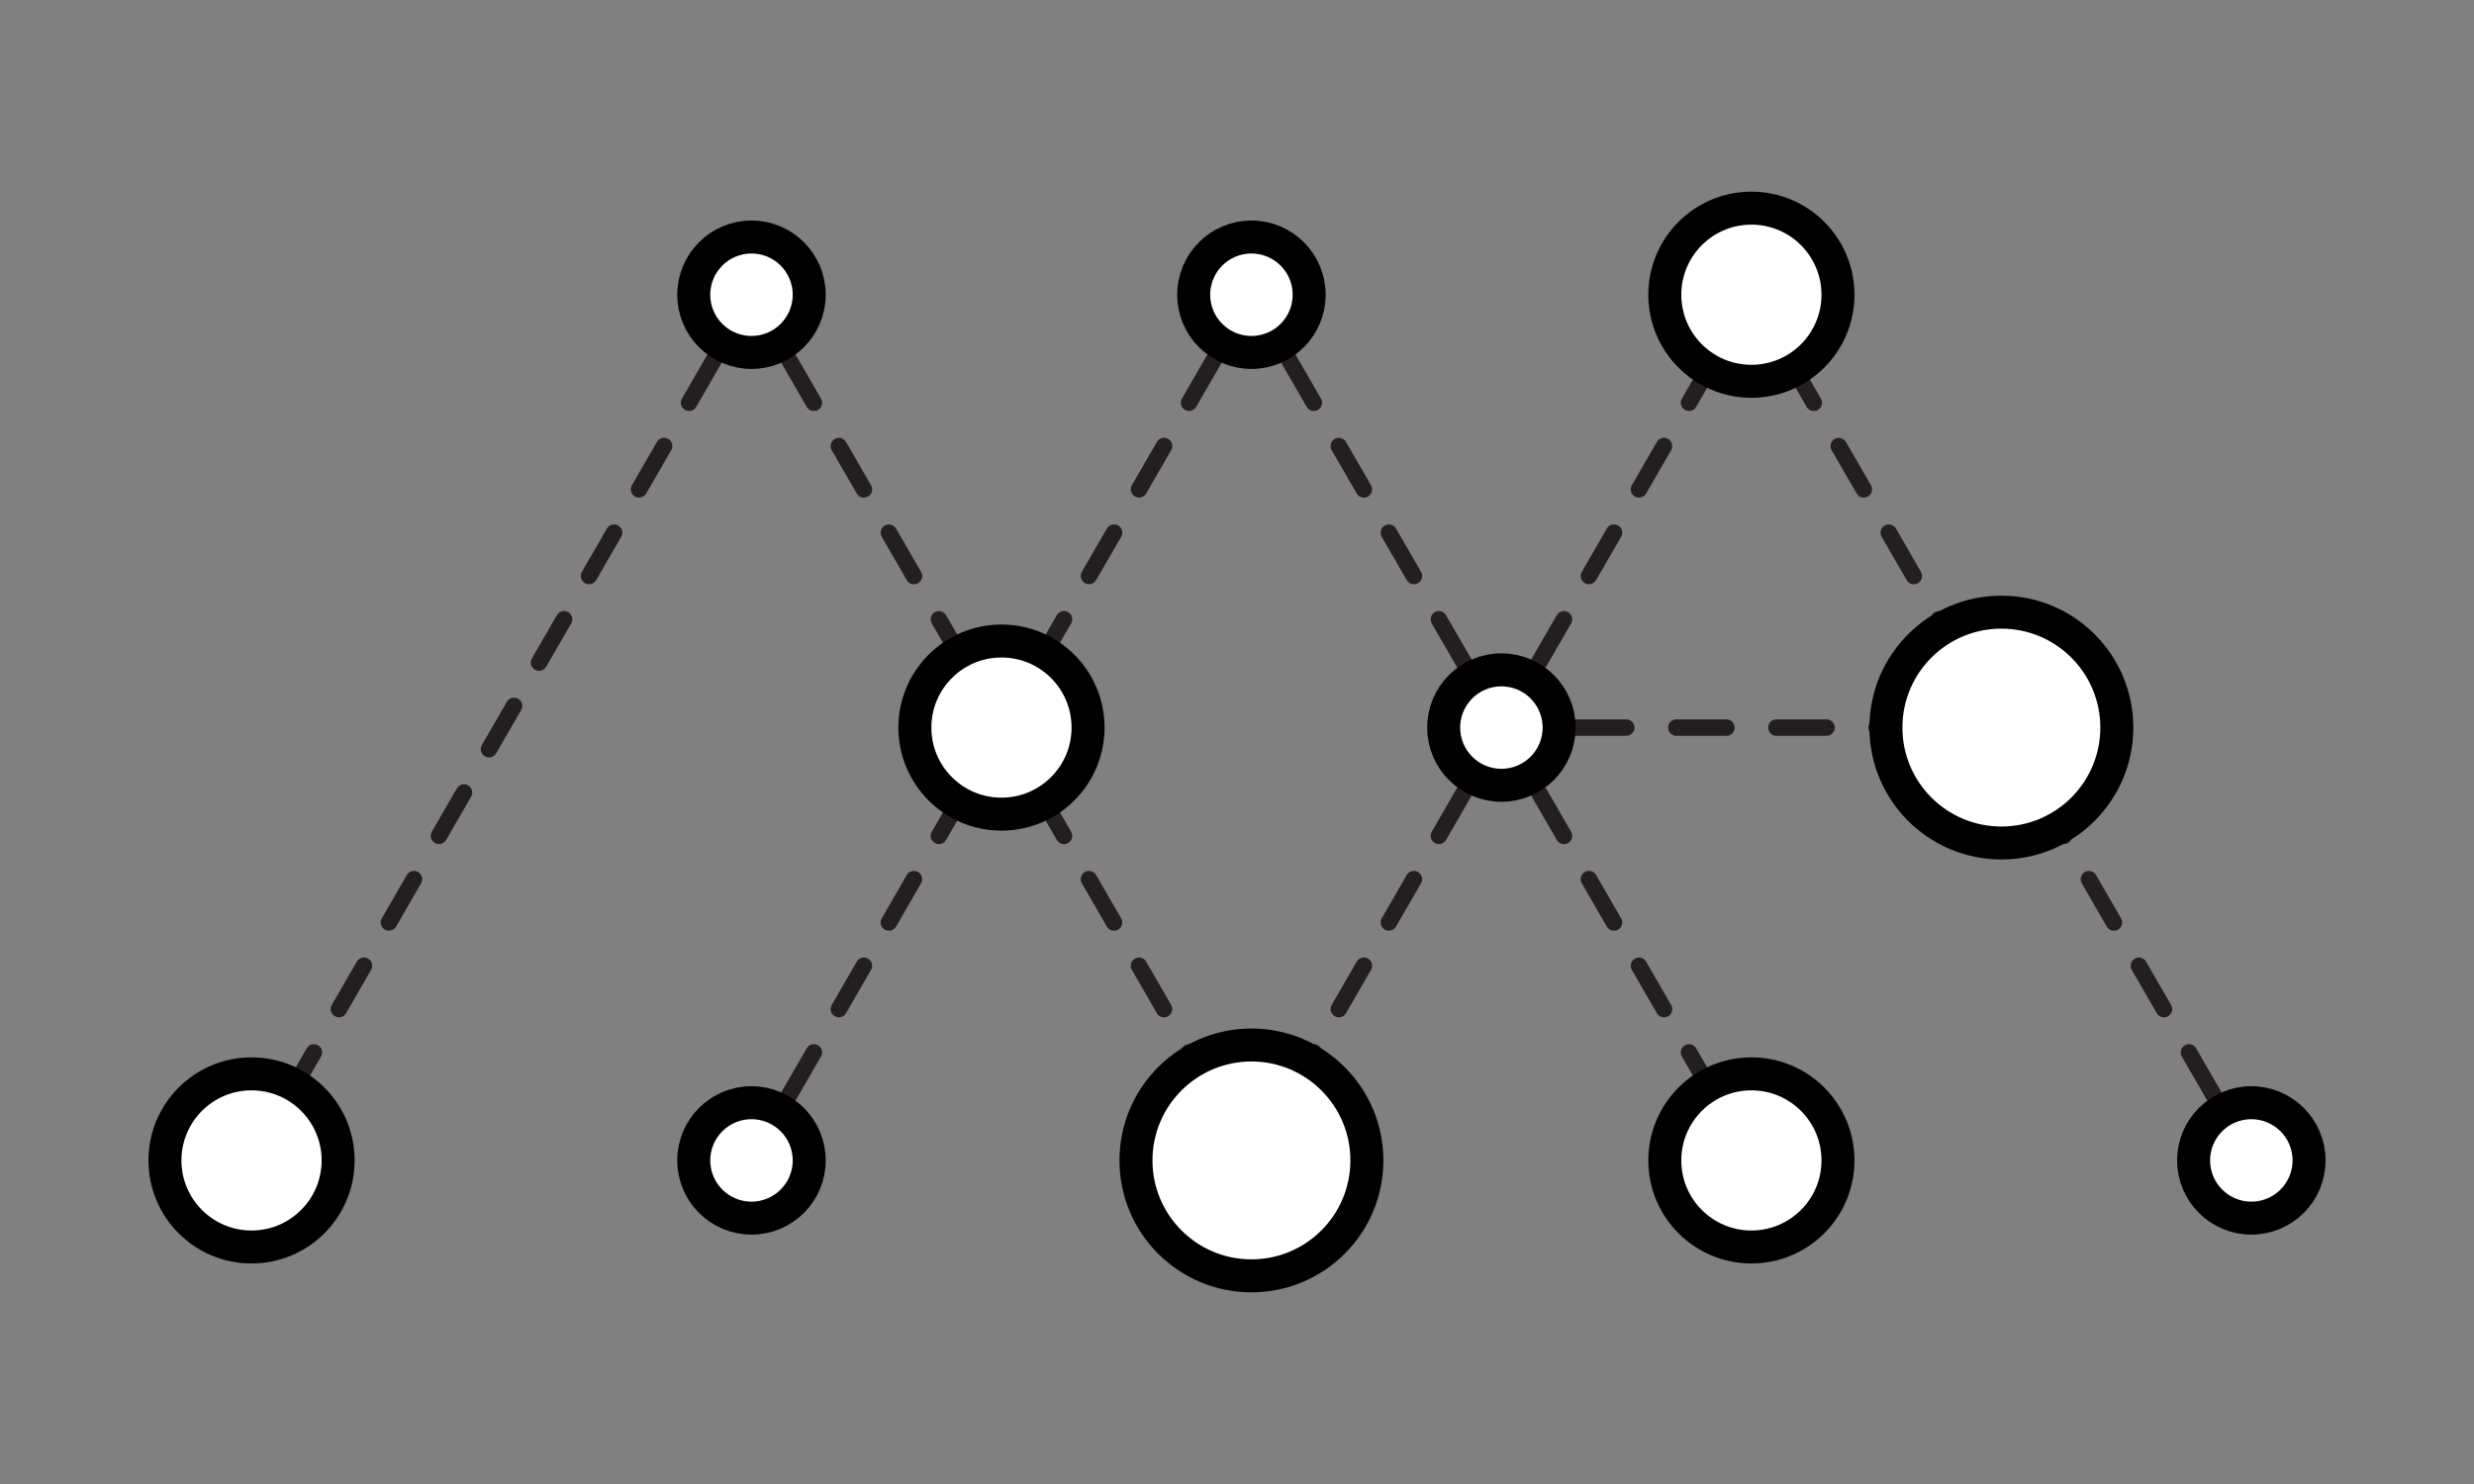 <?xml version="1.0" encoding="utf-8"?>
<!-- Generator: Adobe Illustrator 16.0.0, SVG Export Plug-In . SVG Version: 6.00 Build 0)  -->
<!DOCTYPE svg PUBLIC "-//W3C//DTD SVG 1.1//EN" "http://www.w3.org/Graphics/SVG/1.1/DTD/svg11.dtd">
<svg version="1.1" id="Layer_1" xmlns="http://www.w3.org/2000/svg" xmlns:xlink="http://www.w3.org/1999/xlink" x="0px" y="0px"
	 width="150px" height="90px" viewBox="0 0 150 90" enable-background="new 0 0 150 90" xml:space="preserve">
<rect x="0" y="0" width="150" height="90" fill="#808080" stroke="none"/>
<g>
	<g>
		<g>
			
				<line fill="none" stroke="#231F20" stroke-linecap="round" stroke-linejoin="round" x1="15.25" y1="70.376" x2="16" y2="69.077"/>
			
				<line fill="none" stroke="#231F20" stroke-linecap="round" stroke-linejoin="round" stroke-dasharray="3.033,3.033" x1="17.517" y1="66.45" x2="44.054" y2="20.486"/>
			
				<line fill="none" stroke="#231F20" stroke-linecap="round" stroke-linejoin="round" x1="44.813" y1="19.173" x2="45.563" y2="17.874"/>
		</g>
	</g>
	<g>
		<g>
			
				<line fill="none" stroke="#231F20" stroke-linecap="round" stroke-linejoin="round" x1="45.563" y1="17.874" x2="46.313" y2="19.173"/>
			
				<line fill="none" stroke="#231F20" stroke-linecap="round" stroke-linejoin="round" stroke-dasharray="3.033,3.033" x1="47.829" y1="21.8" x2="74.367" y2="67.764"/>
			
				<line fill="none" stroke="#231F20" stroke-linecap="round" stroke-linejoin="round" x1="75.125" y1="69.077" x2="75.875" y2="70.376"/>
		</g>
	</g>
	<g>
		<g>
			
				<line fill="none" stroke="#231F20" stroke-linecap="round" stroke-linejoin="round" x1="45.563" y1="70.376" x2="46.313" y2="69.077"/>
			
				<line fill="none" stroke="#231F20" stroke-linecap="round" stroke-linejoin="round" stroke-dasharray="3.033,3.033" x1="47.829" y1="66.45" x2="74.367" y2="20.486"/>
			
				<line fill="none" stroke="#231F20" stroke-linecap="round" stroke-linejoin="round" x1="75.125" y1="19.173" x2="75.875" y2="17.874"/>
		</g>
	</g>
	<g>
		<g>
			
				<line fill="none" stroke="#231F20" stroke-linecap="round" stroke-linejoin="round" x1="75.875" y1="17.874" x2="76.625" y2="19.173"/>
			
				<line fill="none" stroke="#231F20" stroke-linecap="round" stroke-linejoin="round" stroke-dasharray="3.033,3.033" x1="78.142" y1="21.8" x2="104.68" y2="67.764"/>
			
				<line fill="none" stroke="#231F20" stroke-linecap="round" stroke-linejoin="round" x1="105.438" y1="69.077" x2="106.188" y2="70.376"/>
		</g>
	</g>
	<g>
		<g>
			
				<line fill="none" stroke="#231F20" stroke-linecap="round" stroke-linejoin="round" x1="75.875" y1="70.376" x2="76.625" y2="69.077"/>
			
				<line fill="none" stroke="#231F20" stroke-linecap="round" stroke-linejoin="round" stroke-dasharray="3.033,3.033" x1="78.142" y1="66.45" x2="104.68" y2="20.486"/>
			
				<line fill="none" stroke="#231F20" stroke-linecap="round" stroke-linejoin="round" x1="105.438" y1="19.173" x2="106.188" y2="17.874"/>
		</g>
	</g>
	<g>
		<g>
			
				<line fill="none" stroke="#231F20" stroke-linecap="round" stroke-linejoin="round" x1="106.188" y1="17.874" x2="106.938" y2="19.173"/>
			
				<line fill="none" stroke="#231F20" stroke-linecap="round" stroke-linejoin="round" stroke-dasharray="3.033,3.033" x1="108.454" y1="21.8" x2="134.992" y2="67.764"/>
			
				<line fill="none" stroke="#231F20" stroke-linecap="round" stroke-linejoin="round" x1="135.75" y1="69.077" x2="136.5" y2="70.376"/>
		</g>
	</g>
	<g>
		<g>
			
				<line fill="none" stroke="#231F20" stroke-linecap="round" stroke-linejoin="round" x1="91.031" y1="44.126" x2="92.531" y2="44.126"/>
			
				<line fill="none" stroke="#231F20" stroke-linecap="round" stroke-linejoin="round" stroke-dasharray="3.035,3.035" x1="95.566" y1="44.126" x2="118.326" y2="44.126"/>
			
				<line fill="none" stroke="#231F20" stroke-linecap="round" stroke-linejoin="round" x1="119.844" y1="44.126" x2="121.344" y2="44.126"/>
		</g>
	</g>
	
		<circle fill="#FFFFFF" stroke="#000000" stroke-width="2" stroke-linecap="round" stroke-miterlimit="10" cx="15.25" cy="70.376" r="5.25"/>
	
		<circle fill="#FFFFFF" stroke="#000000" stroke-width="2" stroke-linecap="round" stroke-miterlimit="10" cx="45.563" cy="17.874" r="3.5"/>
	
		<circle fill="#FFFFFF" stroke="#000000" stroke-width="2" stroke-linecap="round" stroke-miterlimit="10" cx="60.719" cy="44.125" r="5.25"/>
	
		<circle fill="#FFFFFF" stroke="#000000" stroke-width="2" stroke-linecap="round" stroke-miterlimit="10" cx="75.875" cy="17.874" r="3.5"/>
	
		<circle fill="#FFFFFF" stroke="#000000" stroke-width="2" stroke-linecap="round" stroke-miterlimit="10" cx="91.031" cy="44.125" r="3.5"/>
	
		<circle fill="#FFFFFF" stroke="#000000" stroke-width="2" stroke-linecap="round" stroke-miterlimit="10" cx="75.875" cy="70.376" r="7"/>
	
		<circle fill="#FFFFFF" stroke="#000000" stroke-width="2" stroke-linecap="round" stroke-miterlimit="10" cx="106.188" cy="70.376" r="5.25"/>
	
		<circle fill="#FFFFFF" stroke="#000000" stroke-width="2" stroke-linecap="round" stroke-miterlimit="10" cx="121.344" cy="44.125" r="7"/>
	
		<circle fill="#FFFFFF" stroke="#000000" stroke-width="2" stroke-linecap="round" stroke-miterlimit="10" cx="106.188" cy="17.874" r="5.25"/>
	
		<circle fill="#FFFFFF" stroke="#000000" stroke-width="2" stroke-linecap="round" stroke-miterlimit="10" cx="136.5" cy="70.376" r="3.5"/>
	
		<circle fill="#FFFFFF" stroke="#000000" stroke-width="2" stroke-linecap="round" stroke-miterlimit="10" cx="45.563" cy="70.376" r="3.5"/>
</g>
</svg>
